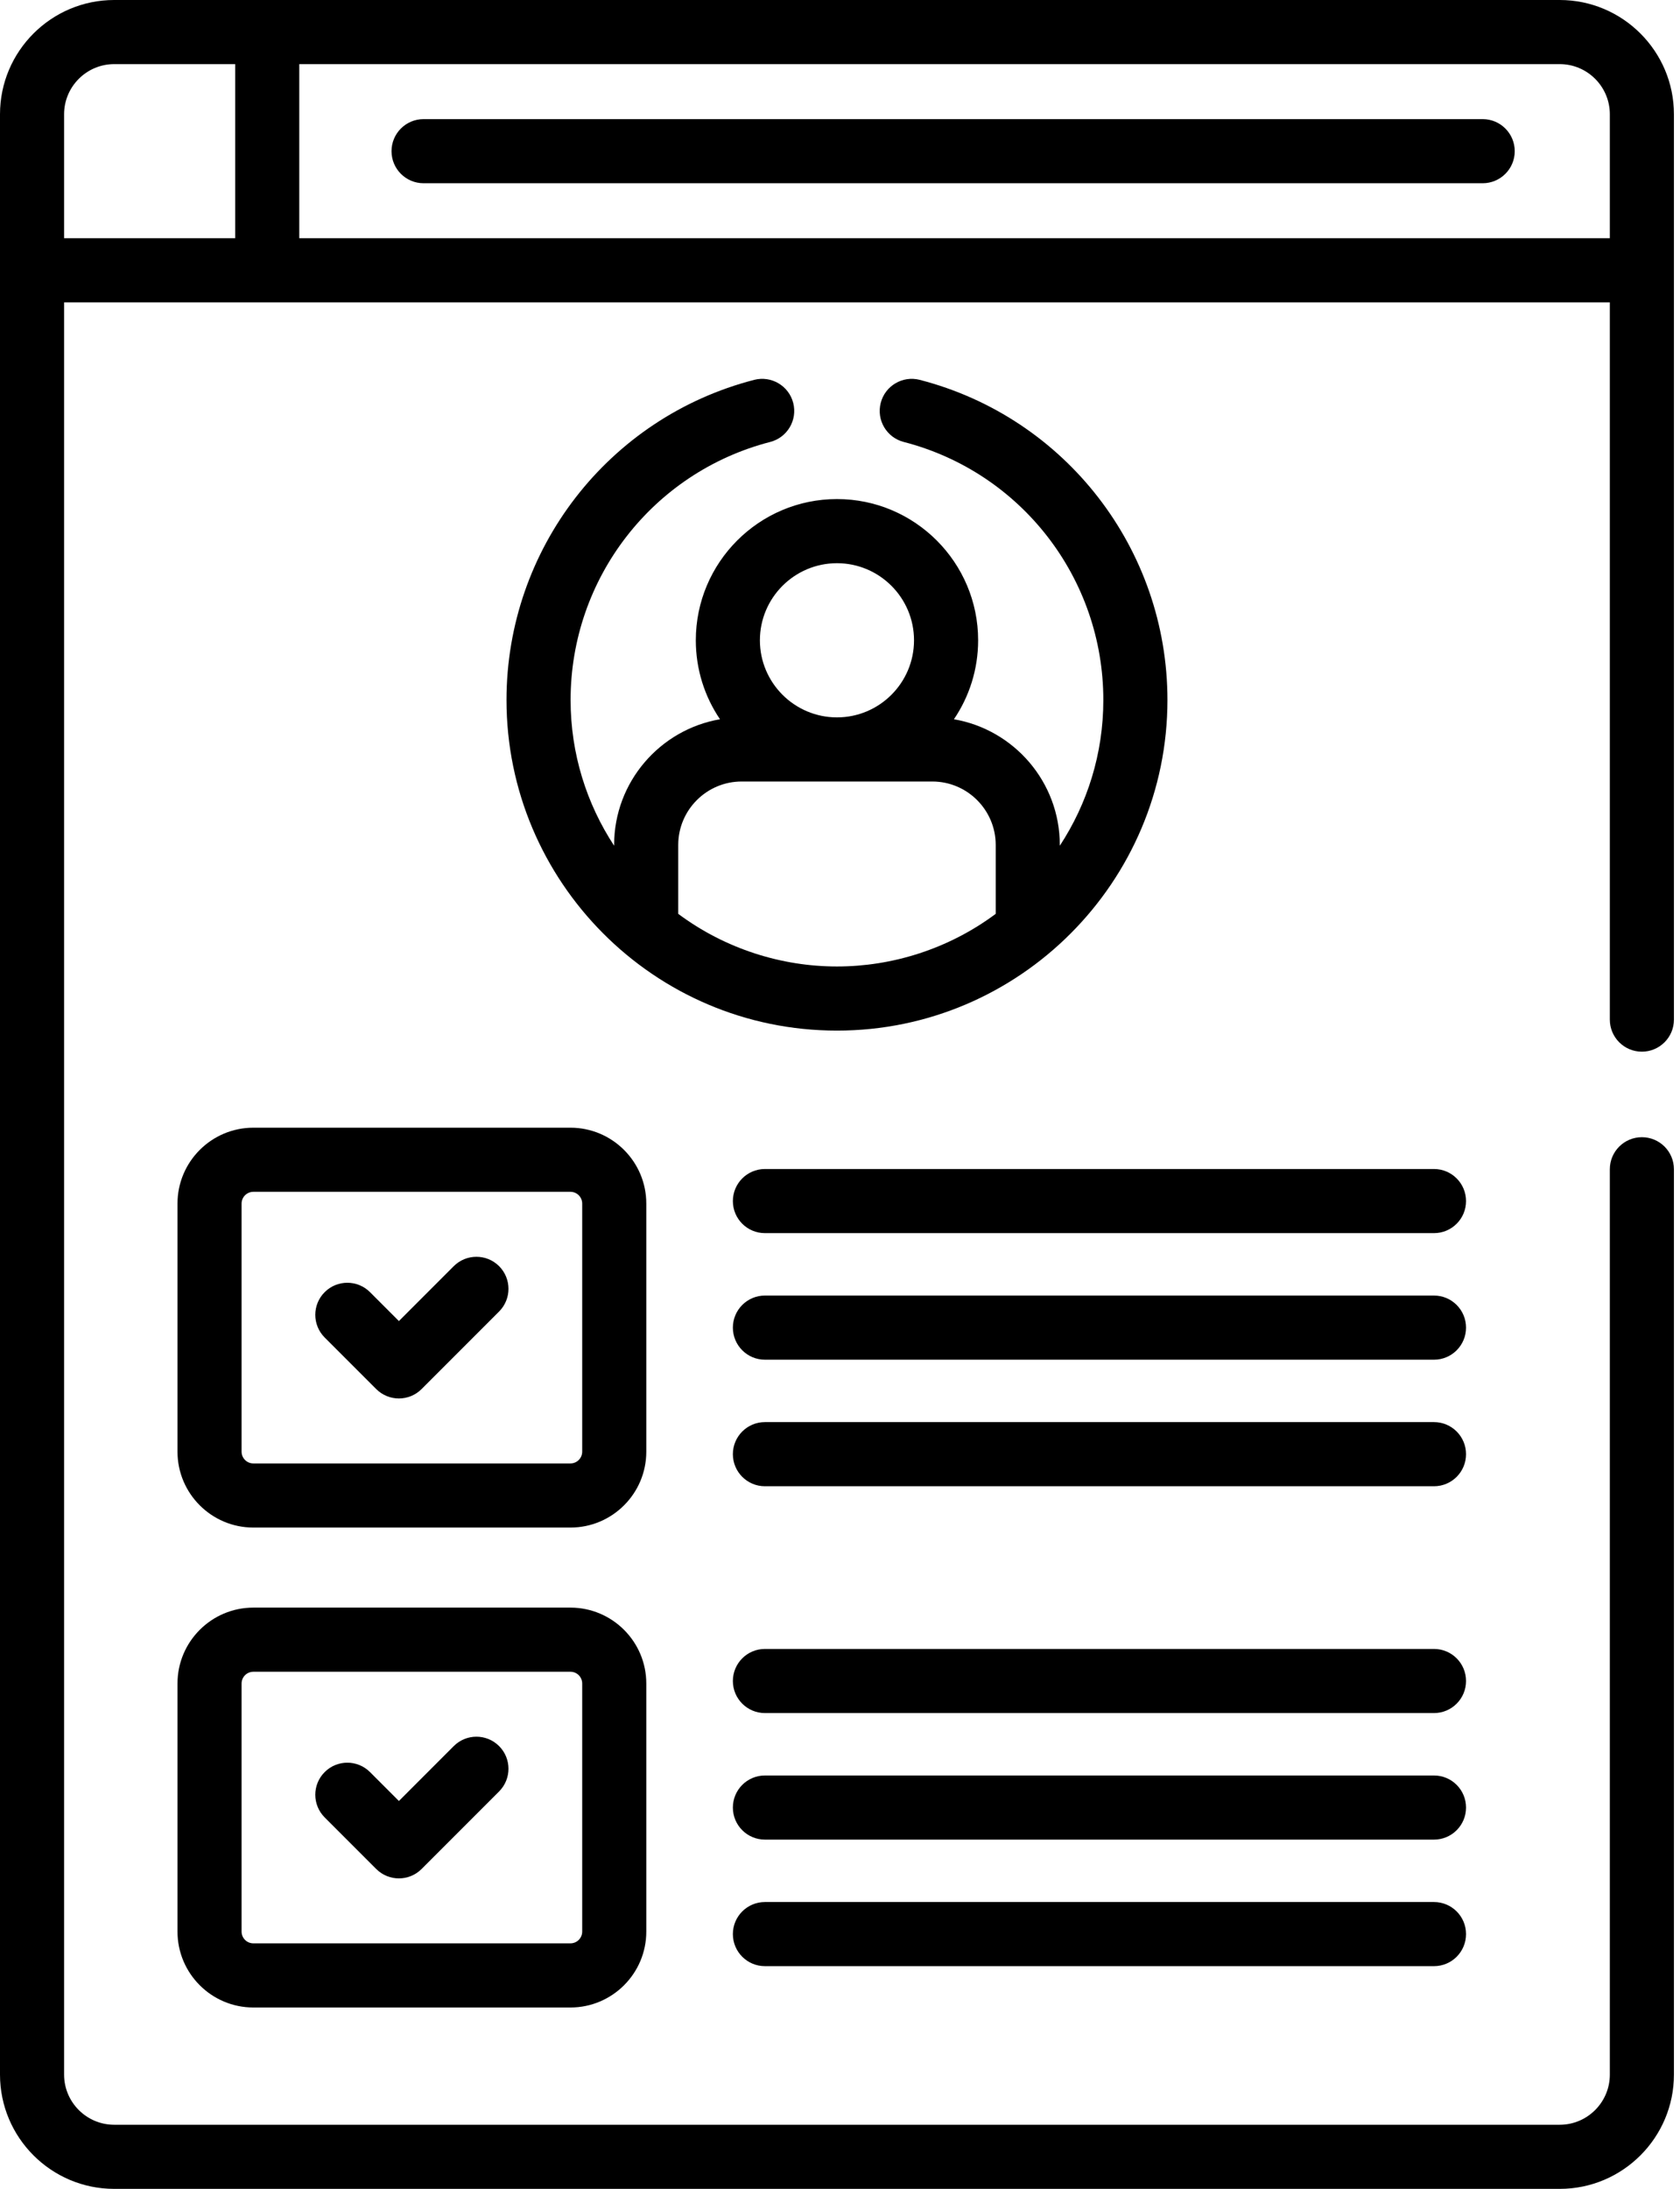 <svg width="86" height="112" viewBox="0 0 86 112" fill="none" xmlns="http://www.w3.org/2000/svg">
<path d="M75.899 6.095H21.683C20.776 6.095 20.042 6.83 20.042 7.736C20.042 8.642 20.776 9.376 21.683 9.376H75.899C76.805 9.376 77.54 8.642 77.54 7.736C77.54 6.83 76.805 6.095 75.899 6.095Z" fill="currentColor"/>
<path d="M33.084 61.584C33.084 59.443 31.343 57.702 29.202 57.702H12.969C10.828 57.702 9.086 59.443 9.086 61.584V74.28C9.086 76.42 10.828 78.162 12.969 78.162H29.202C31.343 78.162 33.084 76.421 33.084 74.28V61.584ZM29.803 74.28C29.803 74.611 29.533 74.881 29.202 74.881H12.969C12.637 74.881 12.367 74.611 12.367 74.28V61.584C12.367 61.253 12.637 60.983 12.969 60.983H29.202C29.533 60.983 29.803 61.252 29.803 61.584V74.28Z" fill="currentColor"/>
<path d="M29.202 82.258H12.969C10.828 82.258 9.086 84 9.086 86.141V98.836C9.086 100.977 10.828 102.719 12.969 102.719H29.202C31.343 102.719 33.084 100.977 33.084 98.836V86.141C33.084 84 31.343 82.258 29.202 82.258ZM29.803 98.836C29.803 99.168 29.533 99.437 29.202 99.437H12.969C12.637 99.437 12.367 99.168 12.367 98.836V86.141C12.367 85.809 12.637 85.54 12.969 85.54H29.202C29.533 85.54 29.803 85.809 29.803 86.141V98.836Z" fill="currentColor"/>
<path d="M73.407 59.816H39.157C38.251 59.816 37.516 60.551 37.516 61.457C37.516 62.363 38.251 63.097 39.157 63.097H73.407C74.313 63.097 75.047 62.363 75.047 61.457C75.047 60.551 74.313 59.816 73.407 59.816Z" fill="currentColor"/>
<path d="M73.407 66.291H39.157C38.251 66.291 37.516 67.026 37.516 67.932C37.516 68.838 38.251 69.573 39.157 69.573H73.407C74.313 69.573 75.047 68.838 75.047 67.932C75.047 67.026 74.313 66.291 73.407 66.291Z" fill="currentColor"/>
<path d="M73.407 72.766H39.157C38.251 72.766 37.516 73.501 37.516 74.407C37.516 75.313 38.251 76.048 39.157 76.048H73.407C74.313 76.048 75.047 75.313 75.047 74.407C75.047 73.501 74.313 72.766 73.407 72.766Z" fill="currentColor"/>
<path d="M73.407 84.373H39.157C38.251 84.373 37.516 85.107 37.516 86.013C37.516 86.919 38.251 87.654 39.157 87.654H73.407C74.313 87.654 75.047 86.919 75.047 86.013C75.047 85.107 74.313 84.373 73.407 84.373Z" fill="currentColor"/>
<path d="M73.407 90.848H39.157C38.251 90.848 37.516 91.582 37.516 92.489C37.516 93.395 38.251 94.129 39.157 94.129H73.407C74.313 94.129 75.047 93.395 75.047 92.489C75.047 91.582 74.313 90.848 73.407 90.848Z" fill="currentColor"/>
<path d="M73.407 97.323H39.157C38.251 97.323 37.516 98.057 37.516 98.963C37.516 99.87 38.251 100.604 39.157 100.604H73.407C74.313 100.604 75.047 99.87 75.047 98.963C75.047 98.057 74.313 97.323 73.407 97.323Z" fill="currentColor"/>
<path d="M23.228 64.787L20.42 67.596L18.941 66.117C18.3 65.476 17.261 65.476 16.62 66.117C15.98 66.757 15.98 67.796 16.62 68.437L19.26 71.076C19.9 71.716 20.939 71.717 21.58 71.076L25.549 67.107C26.189 66.467 26.189 65.428 25.549 64.787C24.908 64.147 23.869 64.147 23.228 64.787Z" fill="currentColor"/>
<path d="M23.228 89.344L20.42 92.153L18.941 90.674C18.3 90.033 17.261 90.033 16.62 90.674C15.98 91.314 15.98 92.353 16.621 92.994L19.26 95.633C19.9 96.273 20.939 96.274 21.58 95.633L25.549 91.664C26.189 91.023 26.189 89.984 25.549 89.344C24.908 88.703 23.869 88.703 23.228 89.344Z" fill="currentColor"/>
<path d="M42.845 52.734C52.195 52.734 59.762 45.114 59.762 35.818C59.762 28.1 54.548 21.364 47.083 19.437C46.205 19.211 45.31 19.738 45.085 20.616C44.858 21.493 45.386 22.388 46.263 22.614C52.279 24.167 56.48 29.596 56.48 35.818C56.48 38.569 55.659 41.13 54.252 43.274V43.235C54.252 40.013 51.906 37.331 48.832 36.803C49.614 35.649 50.071 34.258 50.071 32.762C50.071 28.778 46.829 25.536 42.845 25.536C38.86 25.536 35.619 28.778 35.619 32.762C35.619 34.258 36.075 35.649 36.857 36.803C33.784 37.331 31.437 40.014 31.437 43.235V43.274C30.031 41.13 29.209 38.569 29.209 35.818C29.209 29.596 33.41 24.166 39.426 22.614C40.304 22.388 40.831 21.493 40.605 20.616C40.379 19.738 39.483 19.211 38.606 19.437C31.141 21.364 25.928 28.1 25.928 35.818C25.928 45.089 33.462 52.734 42.845 52.734ZM42.845 28.818C45.02 28.818 46.789 30.587 46.789 32.763C46.789 34.938 45.02 36.707 42.845 36.707C40.67 36.707 38.9 34.938 38.9 32.763C38.9 30.587 40.67 28.818 42.845 28.818ZM34.719 43.235C34.719 41.445 36.175 39.988 37.966 39.988H47.724C49.515 39.988 50.971 41.445 50.971 43.235V46.76C48.536 48.573 45.649 49.453 42.845 49.453C40.035 49.453 37.147 48.568 34.719 46.76V43.235H34.719Z" fill="currentColor"/>
<path d="M0 5.846V106.154C0 109.377 2.623 112 5.846 112H79.843C83.067 112 85.689 109.377 85.689 106.154V59.828C85.689 58.922 84.955 58.188 84.049 58.188C83.142 58.188 82.408 58.922 82.408 59.828V106.154C82.408 107.568 81.257 108.719 79.843 108.719H5.846C4.432 108.719 3.281 107.568 3.281 106.154V15.471H82.408V52.172C82.408 53.078 83.142 53.812 84.048 53.812C84.954 53.812 85.689 53.078 85.689 52.172V5.846C85.689 2.623 83.066 0 79.843 0H5.846C2.623 0 0 2.623 0 5.846ZM15.32 3.281H79.843C81.257 3.281 82.408 4.432 82.408 5.846V12.19H15.32V3.281ZM12.039 12.19H3.281V5.846C3.281 4.432 4.432 3.281 5.846 3.281H12.039V12.19Z" fill="currentColor"/>
</svg>
